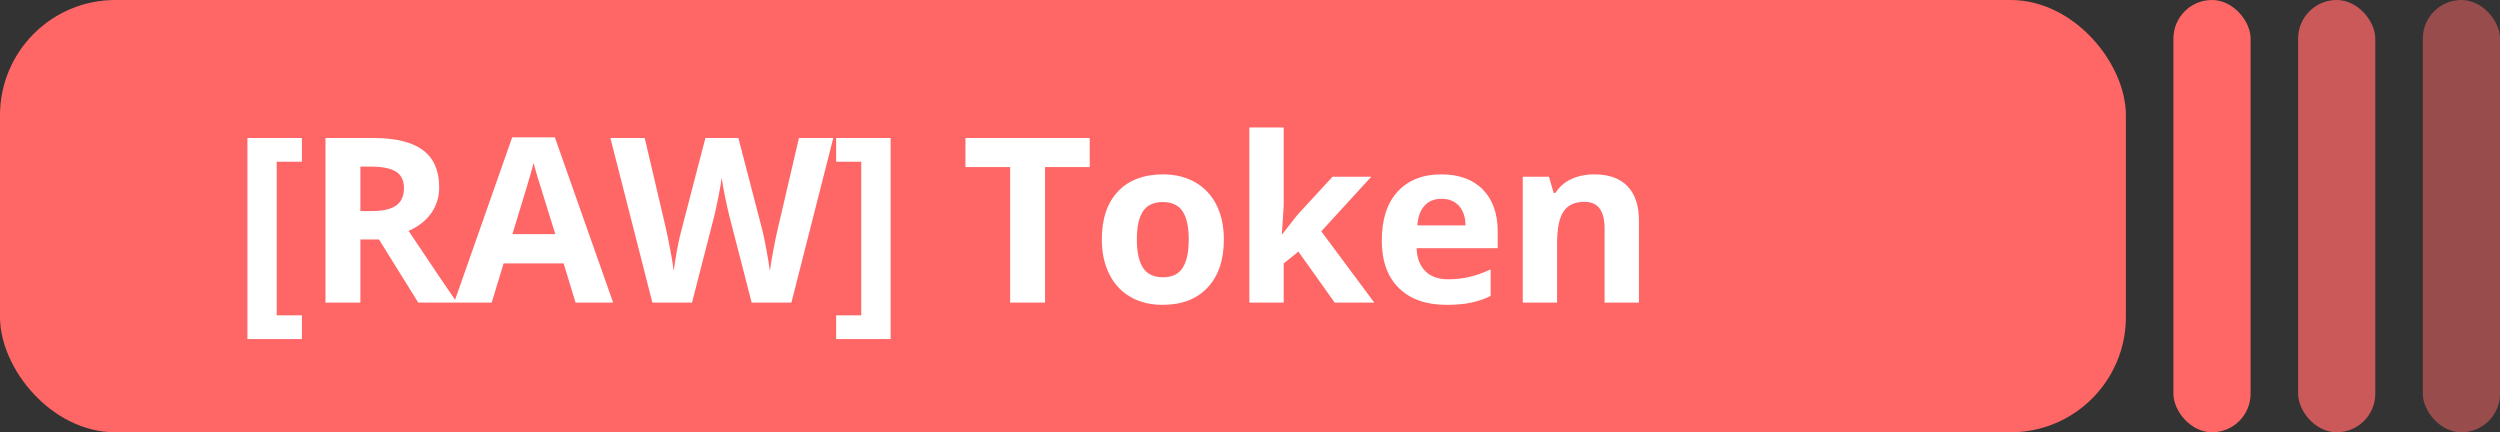 <svg width="347" height="60" viewBox="0 0 347 60" fill="none" xmlns="http://www.w3.org/2000/svg">
<rect x="0" y="0" width="347" height="60" fill="#333333" stroke="none"/>
<rect width="295.074" height="60" rx="16" fill="#FF6666"/>
<rect x="312.383" y="60" width="10.715" height="60" rx="5.357" transform="rotate(-180 312.383 60)" fill="#FF6666"/>
<rect opacity="0.75" x="329.691" y="60" width="10.715" height="60" rx="5.357" transform="rotate(-180 329.691 60)" fill="#FF6666"/>
<rect opacity="0.5" x="347" y="60" width="10.715" height="60" rx="5.357" transform="rotate(-180 347 60)" fill="#FF6666"/>
<path d="M41.906 47.062H34.344V19.156H41.906V22.453H38.406V43.766H41.906V47.062ZM50.022 29.297H51.584C53.116 29.297 54.246 29.042 54.975 28.531C55.704 28.021 56.069 27.219 56.069 26.125C56.069 25.042 55.694 24.271 54.944 23.812C54.204 23.354 53.053 23.125 51.491 23.125H50.022V29.297ZM50.022 33.234V42H45.178V19.156H51.834C54.938 19.156 57.235 19.724 58.725 20.859C60.215 21.984 60.959 23.698 60.959 26C60.959 27.344 60.59 28.542 59.85 29.594C59.11 30.635 58.063 31.453 56.709 32.047C60.147 37.182 62.386 40.5 63.428 42H58.053L52.6 33.234H50.022ZM79.888 42L78.231 36.562H69.903L68.247 42H63.028L71.091 19.062H77.013L85.106 42H79.888ZM77.075 32.5C75.544 27.573 74.679 24.787 74.481 24.141C74.294 23.495 74.158 22.984 74.075 22.609C73.731 23.943 72.747 27.24 71.122 32.5H77.075ZM109.847 42H104.331L101.237 30C101.123 29.573 100.925 28.693 100.644 27.359C100.373 26.016 100.217 25.115 100.175 24.656C100.112 25.219 99.956 26.125 99.706 27.375C99.456 28.615 99.263 29.5 99.128 30.031L96.05 42H90.55L84.722 19.156H89.487L92.409 31.625C92.92 33.927 93.29 35.922 93.519 37.609C93.581 37.016 93.722 36.099 93.941 34.859C94.17 33.609 94.383 32.641 94.581 31.953L97.909 19.156H102.487L105.816 31.953C105.961 32.526 106.144 33.401 106.362 34.578C106.581 35.755 106.748 36.766 106.862 37.609C106.967 36.797 107.133 35.786 107.362 34.578C107.592 33.359 107.8 32.375 107.987 31.625L110.894 19.156H115.659L109.847 42ZM116.056 43.766H119.541V22.453H116.056V19.156H123.619V47.062H116.056V43.766ZM145.053 42H140.209V23.188H134.006V19.156H151.256V23.188H145.053V42ZM157.794 33.234C157.794 34.964 158.075 36.271 158.637 37.156C159.21 38.042 160.137 38.484 161.419 38.484C162.69 38.484 163.601 38.047 164.153 37.172C164.716 36.286 164.997 34.974 164.997 33.234C164.997 31.505 164.716 30.208 164.153 29.344C163.591 28.479 162.669 28.047 161.387 28.047C160.117 28.047 159.2 28.479 158.637 29.344C158.075 30.198 157.794 31.495 157.794 33.234ZM169.872 33.234C169.872 36.078 169.122 38.302 167.622 39.906C166.122 41.51 164.033 42.312 161.356 42.312C159.679 42.312 158.2 41.948 156.919 41.219C155.637 40.479 154.653 39.422 153.966 38.047C153.278 36.672 152.934 35.068 152.934 33.234C152.934 30.38 153.679 28.162 155.169 26.578C156.658 24.995 158.752 24.203 161.45 24.203C163.127 24.203 164.606 24.568 165.887 25.297C167.169 26.026 168.153 27.073 168.841 28.438C169.528 29.802 169.872 31.401 169.872 33.234ZM177.988 32.5L180.066 29.844L184.956 24.531H190.331L183.394 32.109L190.753 42H185.253L180.222 34.922L178.175 36.562V42H173.409V17.688H178.175V28.531L177.925 32.5H177.988ZM200.087 27.594C199.077 27.594 198.285 27.917 197.712 28.562C197.14 29.198 196.811 30.104 196.728 31.281H203.416C203.395 30.104 203.087 29.198 202.494 28.562C201.9 27.917 201.098 27.594 200.087 27.594ZM200.759 42.312C197.947 42.312 195.749 41.536 194.166 39.984C192.582 38.432 191.791 36.234 191.791 33.391C191.791 30.463 192.52 28.203 193.978 26.609C195.447 25.005 197.473 24.203 200.056 24.203C202.525 24.203 204.447 24.906 205.822 26.312C207.197 27.719 207.884 29.662 207.884 32.141V34.453H196.619C196.671 35.807 197.072 36.865 197.822 37.625C198.572 38.385 199.624 38.766 200.978 38.766C202.03 38.766 203.025 38.656 203.962 38.438C204.9 38.219 205.879 37.87 206.9 37.391V41.078C206.067 41.495 205.176 41.802 204.228 42C203.28 42.208 202.124 42.312 200.759 42.312ZM227.484 42H222.719V31.797C222.719 30.537 222.495 29.594 222.047 28.969C221.599 28.333 220.885 28.016 219.906 28.016C218.573 28.016 217.609 28.463 217.016 29.359C216.422 30.245 216.125 31.719 216.125 33.781V42H211.359V24.531H215L215.641 26.766H215.906C216.438 25.922 217.167 25.287 218.094 24.859C219.031 24.422 220.094 24.203 221.281 24.203C223.312 24.203 224.854 24.755 225.906 25.859C226.958 26.953 227.484 28.537 227.484 30.609V42Z" fill="white"/>
</svg>
